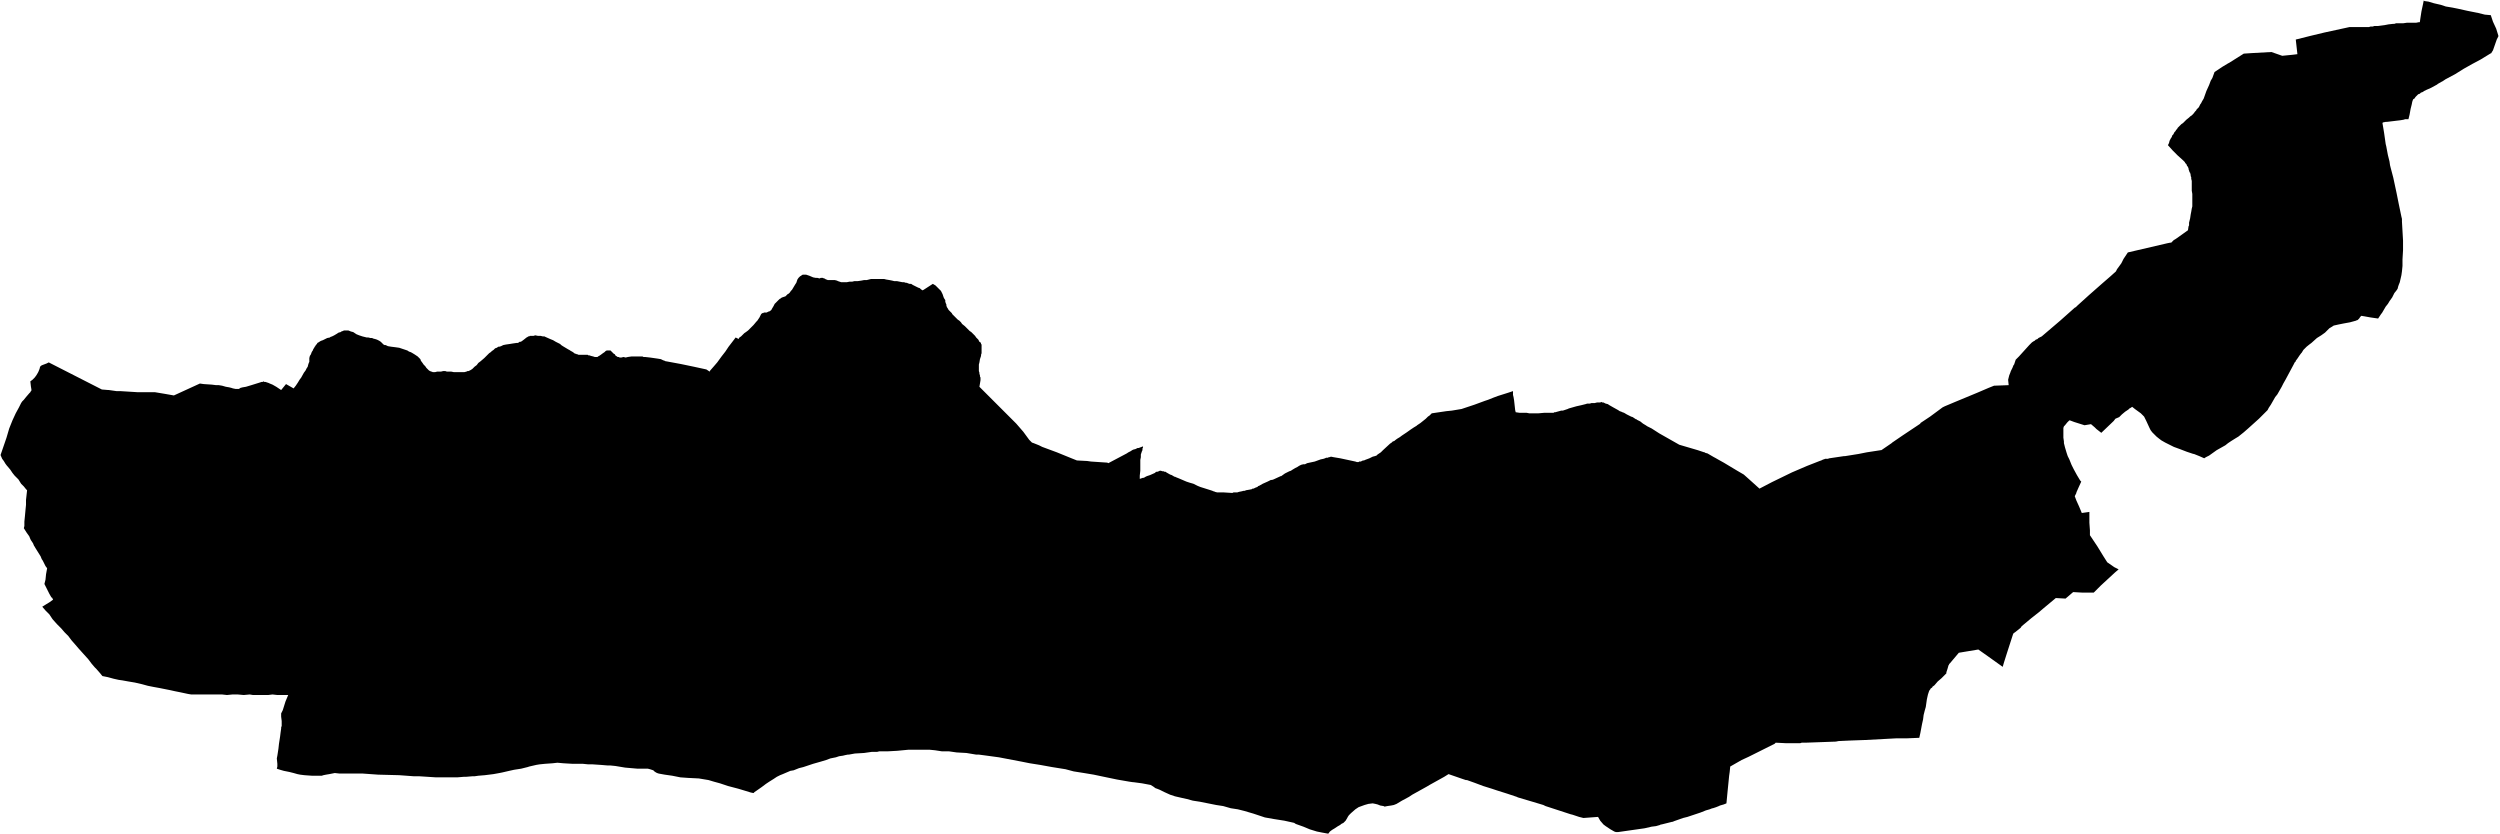 <svg xmlns="http://www.w3.org/2000/svg" version="1.2" baseProfile="tiny" stroke-linecap="round" stroke-linejoin="round" viewBox="652.2 265.75 46.15 15.4"><g xmlns="http://www.w3.org/2000/svg" id="Sartze">
<path d="M 698.18 266.03 698.22 266.15 698.28 266.28 698.32 266.41 698.32 266.42 698.29 266.48 698.22 266.68 698.2 266.71 698.19 266.73 698.17 266.74 697.99 266.85 697.84 266.93 697.68 267.02 697.52 267.12 697.35 267.21 697.29 267.25 697.27 267.26 697.2 267.3 697.19 267.31 697.08 267.37 696.99 267.41 696.95 267.43 696.92 267.45 696.89 267.46 696.87 267.48 696.84 267.49 696.82 267.51 696.79 267.54 696.77 267.57 696.75 267.58 696.74 267.6 696.73 267.63 696.72 267.68 696.7 267.76 696.68 267.87 696.66 267.95 696.6 267.95 696.57 267.96 696.51 267.97 696.26 268 696.24 268 696.19 268.01 696.18 268.02 696.21 268.2 696.24 268.41 696.25 268.45 696.28 268.61 696.31 268.73 696.32 268.8 696.33 268.84 696.38 269.03 696.44 269.31 696.48 269.51 696.53 269.75 696.54 269.79 696.54 269.84 696.56 270.19 696.56 270.35 696.56 270.37 696.55 270.54 696.55 270.59 696.55 270.66 696.54 270.76 696.53 270.83 696.5 270.96 696.48 271.01 696.47 271.04 696.46 271.08 696.44 271.11 696.4 271.16 696.36 271.24 696.31 271.31 696.28 271.36 696.24 271.41 696.17 271.53 696.16 271.54 696.1 271.63 695.96 271.61 695.85 271.59 695.79 271.58 695.77 271.6 695.75 271.63 695.73 271.65 695.72 271.66 695.71 271.66 695.69 271.67 695.58 271.7 695.47 271.72 695.37 271.74 695.28 271.76 695.25 271.78 695.2 271.81 695.12 271.89 695.05 271.94 694.97 271.99 694.87 272.08 694.83 272.11 694.78 272.15 694.76 272.17 694.75 272.18 694.74 272.19 694.72 272.21 694.69 272.26 694.68 272.27 694.65 272.31 694.63 272.34 694.61 272.37 694.58 272.41 694.58 272.42 694.56 272.44 694.54 272.48 694.39 272.76 694.35 272.83 694.32 272.89 694.24 273.03 694.2 273.08 694.16 273.15 694.12 273.22 694.08 273.28 694.06 273.32 694.05 273.33 694 273.38 693.9 273.48 693.8 273.57 693.7 273.66 693.62 273.73 693.57 273.77 693.52 273.81 693.47 273.84 693.39 273.89 693.33 273.93 693.28 273.97 693.12 274.06 692.98 274.16 692.92 274.19 692.89 274.21 692.8 274.17 692.7 274.13 692.69 274.13 692.57 274.09 692.44 274.04 692.33 274 692.31 273.99 692.25 273.96 692.17 273.92 692.1 273.88 692.06 273.85 692.01 273.81 692 273.8 691.97 273.77 691.93 273.73 691.9 273.69 691.88 273.65 691.82 273.52 691.78 273.44 691.72 273.38 691.61 273.3 691.56 273.26 691.53 273.28 691.51 273.29 691.49 273.31 691.43 273.35 691.37 273.4 691.32 273.45 691.25 273.48 691.22 273.52 690.99 273.74 690.9 273.67 690.87 273.64 690.8 273.58 690.68 273.6 690.49 273.54 690.41 273.51 690.4 273.51 690.38 273.53 690.36 273.55 690.32 273.6 690.3 273.62 690.29 273.65 690.29 273.67 690.29 273.7 690.29 273.83 690.3 273.9 690.3 273.93 690.32 274.01 690.35 274.11 690.37 274.17 690.4 274.23 690.44 274.33 690.46 274.37 690.48 274.41 690.54 274.52 690.6 274.62 690.62 274.64 690.57 274.75 690.53 274.84 690.53 274.85 690.5 274.91 690.53 274.99 690.58 275.1 690.63 275.22 690.77 275.2 690.77 275.27 690.77 275.36 690.77 275.39 690.77 275.4 690.78 275.54 690.78 275.62 690.78 275.63 690.92 275.84 691.03 276.02 691.1 276.13 691.23 276.22 691.31 276.26 691.24 276.32 690.98 276.56 690.85 276.69 690.65 276.69 690.47 276.68 690.33 276.8 690.15 276.79 689.91 276.99 689.84 277.05 689.7 277.16 689.52 277.31 689.5 277.34 689.4 277.42 689.37 277.44 689.36 277.46 689.25 277.8 689.19 277.99 689.17 278.06 688.89 277.86 688.72 277.74 688.54 277.77 688.36 277.8 688.25 277.93 688.2 277.99 688.18 278.01 688.18 278.02 688.17 278.03 688.15 278.1 688.13 278.16 688.13 278.18 688.11 278.2 688.08 278.23 688.04 278.27 687.97 278.33 687.91 278.4 687.87 278.43 687.87 278.44 687.84 278.46 687.83 278.48 687.82 278.49 687.81 278.51 687.79 278.57 687.77 278.66 687.75 278.8 687.73 278.87 687.71 278.95 687.7 279.03 687.68 279.12 687.65 279.28 687.63 279.37 687.39 279.38 687.24 279.38 687.2 279.38 686.64 279.41 686.36 279.42 686.14 279.43 686.09 279.44 685.53 279.46 685.52 279.46 685.46 279.46 685.43 279.47 685.42 279.47 685.39 279.47 685.37 279.47 685.18 279.47 684.98 279.46 684.96 279.48 684.64 279.64 684.48 279.72 684.35 279.78 684.14 279.9 684.13 280 684.12 280.07 684.09 280.37 684.07 280.58 684.02 280.6 683.95 280.62 683.93 280.63 683.88 280.65 683.82 280.67 683.81 280.67 683.76 280.69 683.69 280.71 683.59 280.75 683.56 280.76 683.47 280.79 683.35 280.83 683.27 280.85 683.1 280.91 683.08 280.92 683.07 280.92 682.87 280.97 682.86 280.97 682.84 280.98 682.77 281 682.69 281.01 682.56 281.04 682.28 281.08 682.07 281.11 682.05 281.11 682.03 281.11 682 281.1 681.93 281.06 681.84 281 681.8 280.97 681.74 280.9 681.7 280.83 681.43 280.85 681.35 280.83 681.26 280.8 681.23 280.79 681.19 280.78 680.73 280.63 680.69 280.61 680.49 280.55 680.22 280.47 680.2 280.46 680.02 280.4 679.83 280.34 679.74 280.31 679.58 280.26 679.42 280.2 679.28 280.15 679.26 280.15 679.2 280.13 678.94 280.04 678.86 280.09 678.59 280.24 678.54 280.27 678.27 280.42 678.21 280.46 678.08 280.53 677.98 280.59 677.93 280.61 677.88 280.62 677.81 280.63 677.76 280.64 677.74 280.63 677.68 280.62 677.63 280.6 677.59 280.59 677.54 280.58 677.46 280.59 677.39 280.61 677.28 280.65 677.22 280.69 677.14 280.76 677.1 280.8 677.08 280.83 677.07 280.85 677.04 280.9 677 280.94 676.96 280.96 676.95 280.97 676.92 280.99 676.9 281 676.84 281.04 676.79 281.07 676.75 281.1 676.72 281.14 676.61 281.12 676.51 281.1 676.38 281.06 676.26 281.01 676.12 280.96 676.09 280.94 675.91 280.9 675.72 280.87 675.55 280.84 675.34 280.77 675.17 280.72 675.05 280.69 674.92 280.67 674.78 280.63 674.65 280.61 674.5 280.58 674.35 280.55 674.22 280.53 674.11 280.5 674.02 280.48 673.89 280.45 673.8 280.42 673.69 280.37 673.61 280.33 673.56 280.31 673.53 280.3 673.49 280.27 673.44 280.24 673.28 280.21 673.13 280.19 673.12 280.19 673.05 280.18 672.82 280.14 672.58 280.09 672.39 280.05 672.21 280.02 672.02 279.99 671.87 279.95 671.62 279.91 671.4 279.87 671.21 279.84 671.06 279.81 670.85 279.77 670.64 279.73 670.42 279.7 670.27 279.68 670.22 279.68 670.04 279.65 669.86 279.64 669.72 279.62 669.59 279.62 669.46 279.6 669.36 279.59 669.35 279.59 669.25 279.59 669.17 279.59 669.12 279.59 668.97 279.59 668.76 279.61 668.58 279.62 668.43 279.62 668.39 279.63 668.29 279.63 668.15 279.65 667.98 279.66 667.87 279.68 667.85 279.68 667.8 279.69 667.76 279.7 667.69 279.71 667.63 279.73 667.53 279.75 667.45 279.78 667.35 279.81 667.21 279.85 667.09 279.89 667.03 279.91 666.95 279.93 666.85 279.97 666.79 279.98 666.72 280.01 666.65 280.04 666.6 280.06 666.54 280.09 666.48 280.13 666.4 280.18 666.34 280.22 666.26 280.28 666.16 280.35 666.13 280.37 666.11 280.39 666.06 280.38 665.93 280.34 665.83 280.31 665.64 280.26 665.49 280.21 665.38 280.18 665.28 280.15 665.1 280.12 664.9 280.11 664.76 280.1 664.61 280.07 664.47 280.05 664.36 280.03 664.33 280.02 664.31 280.01 664.28 279.99 664.26 279.97 664.2 279.95 664.16 279.94 664.11 279.94 663.97 279.94 663.74 279.92 663.56 279.89 663.46 279.88 663.41 279.88 663.29 279.87 663.14 279.86 663.06 279.86 662.96 279.85 662.84 279.85 662.77 279.85 662.6 279.84 662.49 279.83 662.4 279.84 662.26 279.85 662.16 279.86 662.1 279.87 661.97 279.9 661.94 279.91 661.82 279.94 661.69 279.96 661.6 279.98 661.47 280.01 661.42 280.02 661.31 280.04 661.15 280.06 661.03 280.07 660.96 280.08 660.92 280.08 660.8 280.09 660.76 280.09 660.64 280.1 660.45 280.1 660.36 280.1 660.25 280.1 659.94 280.08 659.84 280.08 659.57 280.06 659.18 280.05 658.9 280.03 658.83 280.03 658.64 280.03 658.47 280.03 658.38 280.02 658.33 280.03 658.28 280.04 658.22 280.05 658.17 280.06 658.14 280.07 658.09 280.07 658.05 280.07 657.96 280.07 657.82 280.06 657.74 280.05 657.69 280.04 657.62 280.02 657.54 280 657.44 279.98 657.37 279.96 657.31 279.94 657.32 279.9 657.32 279.85 657.31 279.75 657.32 279.7 657.34 279.57 657.35 279.48 657.37 279.35 657.38 279.27 657.39 279.2 657.39 279.19 657.39 279.18 657.4 279.15 657.4 279.12 657.4 279.06 657.39 278.98 657.39 278.92 657.42 278.86 657.47 278.7 657.52 278.58 657.42 278.58 657.32 278.58 657.23 278.57 657.15 278.58 657.04 278.58 656.95 278.58 656.87 278.58 656.81 278.57 656.7 278.58 656.59 278.57 656.49 278.57 656.39 278.58 656.3 278.57 656.23 278.57 656.15 278.57 656.04 278.57 655.97 278.57 655.83 278.57 655.73 278.57 655.67 278.56 655.53 278.53 655.43 278.51 655.34 278.49 655.24 278.47 655.14 278.45 655.03 278.43 654.93 278.41 654.82 278.38 654.69 278.35 654.57 278.33 654.46 278.31 654.39 278.3 654.3 278.28 654.19 278.25 654.09 278.23 654.05 278.18 653.98 278.1 653.95 278.07 653.89 278 653.83 277.92 653.74 277.82 653.65 277.72 653.59 277.65 653.52 277.57 653.46 277.49 653.39 277.42 653.33 277.35 653.25 277.27 653.17 277.18 653.11 277.09 653.04 277.02 652.98 276.95 653.06 276.9 653.11 276.87 653.18 276.82 653.16 276.78 653.15 276.78 653.11 276.71 653.06 276.61 653.02 276.53 653.04 276.45 653.05 276.35 653.07 276.24 653.04 276.2 653.03 276.18 652.99 276.1 652.97 276.07 652.95 276.02 652.9 275.94 652.85 275.86 652.84 275.84 652.83 275.83 652.81 275.78 652.77 275.72 652.76 275.7 652.74 275.65 652.69 275.58 652.64 275.5 652.65 275.46 652.65 275.45 652.65 275.38 652.66 275.28 652.67 275.17 652.68 275.07 652.68 274.98 652.69 274.89 652.7 274.8 652.68 274.78 652.64 274.73 652.59 274.68 652.54 274.6 652.47 274.53 652.43 274.48 652.39 274.42 652.34 274.36 652.33 274.35 652.3 274.31 652.27 274.26 652.24 274.22 652.21 274.15 652.32 273.83 652.37 273.66 652.43 273.51 652.49 273.38 652.55 273.27 652.57 273.23 652.59 273.19 652.61 273.16 652.64 273.13 652.68 273.08 652.74 273.01 652.76 272.99 652.77 272.97 652.78 272.96 652.78 272.94 652.77 272.88 652.76 272.79 652.8 272.76 652.82 272.74 652.84 272.72 652.87 272.68 652.9 272.63 652.91 272.61 652.93 272.56 652.94 272.52 652.95 272.51 652.96 272.5 652.98 272.49 653.06 272.46 653.1 272.44 654.08 272.94 654.2 272.95 654.21 272.95 654.35 272.97 654.42 272.97 654.74 272.99 655.06 272.99 655.12 273 655.24 273.02 655.41 273.05 655.89 272.83 655.96 272.84 656.11 272.85 656.19 272.86 656.24 272.86 656.3 272.87 656.37 272.89 656.43 272.9 656.47 272.91 656.5 272.92 656.55 272.93 656.58 272.93 656.61 272.93 656.64 272.91 656.68 272.9 656.74 272.89 656.84 272.86 657 272.81 657.03 272.8 657.05 272.8 657.06 272.79 657.08 272.8 657.1 272.8 657.13 272.81 657.16 272.82 657.18 272.83 657.23 272.85 657.3 272.89 657.39 272.95 657.48 272.84 657.62 272.92 657.66 272.87 657.7 272.81 657.73 272.76 657.76 272.72 657.81 272.63 657.84 272.59 657.86 272.55 657.88 272.52 657.89 272.48 657.9 272.45 657.91 272.43 657.91 272.4 657.91 272.36 657.92 272.32 657.94 272.29 657.95 272.26 657.96 272.24 657.98 272.21 657.98 272.2 658 272.17 658.01 272.15 658.02 272.14 658.03 272.12 658.05 272.1 658.06 272.08 658.08 272.07 658.11 272.05 658.13 272.04 658.16 272.03 658.18 272.02 658.2 272.01 658.24 271.99 658.29 271.98 658.3 271.97 658.33 271.96 658.37 271.94 658.42 271.91 658.45 271.89 658.49 271.88 658.5 271.87 658.53 271.86 658.55 271.85 658.56 271.85 658.59 271.85 658.62 271.85 658.63 271.85 658.68 271.87 658.72 271.88 658.75 271.9 658.78 271.92 658.83 271.94 658.86 271.95 658.89 271.96 658.93 271.97 658.97 271.98 659 271.98 659.04 271.99 659.07 271.99 659.09 272 659.13 272.01 659.16 272.02 659.2 272.04 659.23 272.06 659.26 272.09 659.28 272.11 659.3 272.12 659.32 272.12 659.34 272.13 659.36 272.14 659.42 272.15 659.5 272.16 659.57 272.17 659.63 272.19 659.66 272.2 659.69 272.21 659.72 272.22 659.75 272.24 659.78 272.25 659.8 272.26 659.85 272.29 659.88 272.31 659.91 272.33 659.93 272.35 659.94 272.36 659.96 272.38 659.97 272.41 660 272.45 660.02 272.48 660.05 272.51 660.07 272.54 660.09 272.56 660.11 272.58 660.12 272.59 660.14 272.6 660.16 272.61 660.17 272.61 660.17 272.61 660.19 272.62 660.21 272.62 660.23 272.62 660.27 272.61 660.31 272.61 660.32 272.61 660.34 272.61 660.38 272.6 660.42 272.6 660.45 272.61 660.47 272.61 660.53 272.61 660.58 272.62 660.61 272.62 660.64 272.62 660.66 272.62 660.7 272.62 660.73 272.62 660.77 272.62 660.81 272.61 660.83 272.6 660.85 272.6 660.87 272.59 660.89 272.58 660.92 272.56 660.96 272.52 661 272.49 661.03 272.45 661.07 272.42 661.14 272.36 661.19 272.31 661.23 272.27 661.26 272.25 661.28 272.23 661.31 272.21 661.33 272.19 661.34 272.18 661.37 272.17 661.4 272.15 661.42 272.15 661.45 272.14 661.49 272.12 661.54 272.11 661.61 272.1 661.67 272.09 661.74 272.08 661.76 272.08 661.78 272.07 661.79 272.06 661.81 272.06 661.83 272.05 661.87 272.02 661.92 271.98 661.94 271.97 661.95 271.96 661.97 271.96 661.98 271.95 662 271.95 662.01 271.95 662.03 271.95 662.05 271.95 662.08 271.94 662.13 271.95 662.18 271.95 662.22 271.96 662.25 271.96 662.27 271.97 662.36 272.01 662.41 272.03 662.46 272.06 662.5 272.08 662.54 272.1 662.56 272.12 662.59 272.14 662.64 272.17 662.69 272.2 662.71 272.21 662.74 272.23 662.76 272.24 662.79 272.26 662.8 272.27 662.82 272.28 662.83 272.28 662.85 272.29 662.86 272.29 662.88 272.3 662.89 272.3 662.91 272.3 662.93 272.3 662.97 272.3 663.02 272.3 663.03 272.3 663.05 272.3 663.06 272.31 663.08 272.31 663.11 272.32 663.15 272.33 663.18 272.34 663.2 272.34 663.21 272.34 663.23 272.34 663.24 272.33 663.26 272.32 663.29 272.3 663.33 272.27 663.36 272.25 663.37 272.24 663.38 272.23 663.4 272.22 663.41 272.22 663.43 272.22 663.45 272.22 663.46 272.22 663.47 272.22 663.49 272.24 663.51 272.26 663.53 272.28 663.55 272.29 663.56 272.31 663.57 272.32 663.59 272.33 663.6 272.34 663.62 272.34 663.64 272.35 663.67 272.35 663.71 272.34 663.75 272.35 663.79 272.34 663.86 272.33 663.87 272.33 663.9 272.33 663.92 272.33 663.95 272.33 663.98 272.33 664.01 272.33 664.03 272.33 664.06 272.33 664.08 272.34 664.09 272.34 664.11 272.34 664.2 272.35 664.27 272.36 664.34 272.37 664.4 272.38 664.42 272.39 664.44 272.4 664.47 272.41 664.49 272.42 664.5 272.42 664.77 272.47 665.01 272.52 665.24 272.57 665.3 272.61 665.31 272.59 665.38 272.51 665.44 272.44 665.52 272.33 665.59 272.24 665.65 272.15 665.75 272.02 665.78 271.98 665.82 272 665.83 272.01 665.85 271.98 665.88 271.96 665.91 271.93 665.94 271.9 665.97 271.88 666.01 271.85 666.04 271.82 666.06 271.8 666.09 271.77 666.11 271.75 666.16 271.69 666.18 271.67 666.2 271.64 666.22 271.61 666.23 271.59 666.24 271.57 666.25 271.55 666.26 271.54 666.27 271.53 666.28 271.53 666.29 271.53 666.3 271.52 666.31 271.52 666.33 271.52 666.35 271.52 666.37 271.51 666.39 271.5 666.4 271.5 666.43 271.48 666.44 271.47 666.45 271.45 666.48 271.4 666.5 271.36 666.51 271.35 666.54 271.32 666.56 271.3 666.57 271.29 666.59 271.27 666.61 271.26 666.62 271.25 666.64 271.24 666.67 271.23 666.7 271.22 666.72 271.2 666.74 271.18 666.76 271.17 666.78 271.15 666.8 271.12 666.82 271.1 666.85 271.05 666.88 271 666.9 270.97 666.91 270.94 666.92 270.91 666.94 270.88 666.94 270.88 666.96 270.86 666.97 270.85 666.99 270.84 667 270.83 667.02 270.82 667.04 270.82 667.05 270.82 667.06 270.82 667.08 270.82 667.14 270.84 667.21 270.87 667.26 270.88 667.29 270.88 667.33 270.89 667.35 270.88 667.37 270.88 667.39 270.88 667.41 270.89 667.42 270.89 667.45 270.91 667.46 270.91 667.48 270.92 667.49 270.92 667.51 270.92 667.55 270.92 667.58 270.92 667.6 270.92 667.61 270.92 667.65 270.93 667.67 270.94 667.7 270.95 667.73 270.96 667.75 270.96 667.77 270.96 667.8 270.96 667.83 270.96 667.88 270.95 667.93 270.95 667.97 270.94 668 270.94 668.03 270.94 668.1 270.93 668.15 270.92 668.2 270.92 668.24 270.91 668.28 270.9 668.33 270.9 668.37 270.9 668.41 270.9 668.44 270.9 668.47 270.9 668.5 270.9 668.52 270.9 668.56 270.91 668.62 270.92 668.67 270.93 668.71 270.94 668.76 270.94 668.81 270.95 668.86 270.96 668.89 270.96 668.92 270.97 668.94 270.97 668.96 270.98 668.99 270.99 669.02 270.99 669.05 271.01 669.09 271.03 669.11 271.04 669.13 271.05 669.15 271.06 669.18 271.07 669.2 271.09 669.23 271.11 669.25 271.1 669.42 270.99 669.47 271.02 669.51 271.06 669.54 271.09 669.57 271.12 669.59 271.16 669.6 271.18 669.61 271.21 669.62 271.24 669.63 271.26 669.65 271.29 669.65 271.32 669.66 271.35 669.67 271.37 669.67 271.39 669.68 271.42 669.7 271.45 669.71 271.47 669.73 271.49 669.75 271.51 669.77 271.53 669.78 271.55 669.8 271.57 669.83 271.6 669.88 271.65 669.91 271.67 669.94 271.7 669.96 271.73 670.01 271.77 670.05 271.81 670.07 271.83 670.1 271.86 670.13 271.88 670.15 271.9 670.17 271.92 670.2 271.95 670.22 271.98 670.24 272 670.25 272.01 670.26 272.02 670.27 272.04 670.28 272.06 670.3 272.07 670.31 272.09 670.31 272.1 670.32 272.11 670.32 272.12 670.32 272.14 670.32 272.21 670.32 272.27 670.31 272.3 670.31 272.32 670.29 272.38 670.28 272.44 670.27 272.48 670.27 272.53 670.27 272.56 670.27 272.58 670.27 272.6 670.28 272.63 670.28 272.65 670.29 272.68 670.29 272.7 670.3 272.72 670.3 272.73 670.3 272.75 670.3 272.77 670.28 272.89 670.29 272.9 670.57 273.18 670.64 273.25 670.73 273.34 670.83 273.44 670.96 273.57 671.09 273.72 671.2 273.87 671.25 273.92 671.28 273.93 671.38 273.97 671.44 274 671.71 274.1 671.98 274.21 672.08 274.25 672.27 274.26 672.34 274.27 672.64 274.29 672.66 274.3 673 274.12 673.03 274.1 673.07 274.08 673.1 274.06 673.12 274.05 673.16 274.04 673.2 274.02 673.22 274.02 673.3 273.99 673.3 274.01 673.29 274.03 673.29 274.06 673.28 274.08 673.27 274.11 673.26 274.14 673.26 274.16 673.26 274.19 673.25 274.24 673.25 274.28 673.25 274.33 673.25 274.38 673.25 274.44 673.24 274.53 673.24 274.59 673.27 274.58 673.3 274.57 673.32 274.57 673.33 274.56 673.37 274.54 673.43 274.52 673.52 274.48 673.54 274.46 673.56 274.46 673.59 274.45 673.61 274.44 673.63 274.44 673.66 274.45 673.67 274.45 673.68 274.45 673.7 274.46 673.72 274.46 673.73 274.47 673.8 274.51 673.83 274.52 673.88 274.55 673.89 274.55 673.91 274.56 673.96 274.58 674.03 274.61 674.1 274.64 674.16 274.66 674.23 274.68 674.31 274.72 674.36 274.74 674.55 274.8 674.55 274.8 674.58 274.81 674.6 274.82 674.61 274.82 674.63 274.83 674.67 274.84 674.7 274.84 674.72 274.84 674.79 274.84 674.95 274.85 674.97 274.84 675 274.84 675.03 274.84 675.04 274.84 675.07 274.83 675.12 274.82 675.16 274.81 675.18 274.81 675.2 274.8 675.26 274.79 675.31 274.78 675.32 274.77 675.34 274.77 675.38 274.75 675.41 274.74 675.43 274.72 675.44 274.72 675.51 274.68 675.6 274.64 675.64 274.62 675.66 274.61 675.68 274.61 675.71 274.6 675.84 274.54 675.85 274.54 675.92 274.49 676 274.45 676.03 274.44 676.06 274.42 676.11 274.39 676.15 274.37 676.18 274.35 676.2 274.34 676.22 274.33 676.26 274.32 676.29 274.32 676.33 274.3 676.47 274.27 676.58 274.23 676.63 274.22 676.66 274.21 676.68 274.2 676.71 274.2 676.73 274.19 676.74 274.19 676.77 274.18 676.82 274.19 676.94 274.21 677.22 274.27 677.25 274.28 677.27 274.28 677.28 274.28 677.29 274.27 677.31 274.27 677.32 274.27 677.34 274.26 677.36 274.25 677.38 274.25 677.4 274.24 677.48 274.21 677.54 274.18 677.58 274.17 677.61 274.16 677.62 274.15 677.63 274.14 677.66 274.12 677.69 274.1 677.73 274.06 677.86 273.94 677.89 273.92 677.91 273.9 677.94 273.89 677.95 273.88 677.99 273.85 678.04 273.82 678.08 273.79 678.17 273.73 678.24 273.68 678.3 273.64 678.35 273.61 678.36 273.6 678.42 273.56 678.47 273.52 678.52 273.48 678.54 273.46 678.56 273.44 678.59 273.42 678.63 273.38 678.9 273.34 679 273.33 679.06 273.32 679.18 273.3 679.42 273.22 679.61 273.15 679.67 273.13 679.77 273.09 679.85 273.06 680.04 273 680.1 272.98 680.13 272.97 680.13 273 680.13 273.02 680.13 273.04 680.14 273.08 680.15 273.14 680.17 273.32 680.18 273.36 680.25 273.37 680.26 273.37 680.38 273.37 680.43 273.38 680.47 273.38 680.51 273.38 680.55 273.38 680.6 273.38 680.71 273.37 680.73 273.37 680.78 273.37 680.82 273.37 680.83 273.37 680.87 273.37 680.88 273.37 680.89 273.36 680.91 273.36 681.02 273.33 681.05 273.33 681.14 273.3 681.16 273.29 681.3 273.25 681.39 273.23 681.43 273.22 681.47 273.21 681.5 273.2 681.53 273.2 681.55 273.2 681.58 273.19 681.64 273.19 681.68 273.18 681.74 273.18 681.76 273.17 681.78 273.18 681.8 273.18 681.82 273.19 681.84 273.2 681.88 273.21 681.91 273.23 681.98 273.27 682.07 273.32 682.1 273.34 682.13 273.35 682.15 273.36 682.18 273.37 682.23 273.4 682.31 273.44 682.34 273.45 682.37 273.47 682.4 273.49 682.41 273.49 682.42 273.5 682.48 273.53 682.53 273.57 682.58 273.6 682.61 273.62 682.63 273.63 682.69 273.66 682.83 273.75 683.2 273.96 683.54 274.06 683.66 274.1 683.67 274.1 683.68 274.11 683.72 274.12 683.84 274.19 683.86 274.2 683.93 274.24 684.02 274.29 684.27 274.44 684.39 274.51 684.48 274.59 684.68 274.77 684.91 274.65 685.28 274.47 685.56 274.35 685.79 274.26 685.82 274.25 685.84 274.24 685.86 274.23 685.87 274.23 685.89 274.22 685.91 274.22 685.94 274.22 685.97 274.21 686.24 274.17 686.24 274.17 686.26 274.17 686.51 274.13 686.66 274.1 686.92 274.06 686.93 274.06 687.12 273.93 687.13 273.92 687.32 273.79 687.65 273.57 687.65 273.56 687.83 273.44 688.06 273.27 688.1 273.25 688.29 273.17 688.7 273 688.91 272.91 689.01 272.87 689.28 272.86 689.27 272.76 689.28 272.72 689.29 272.68 689.31 272.63 689.32 272.6 689.35 272.54 689.37 272.49 689.38 272.48 689.41 272.39 689.47 272.33 689.66 272.12 689.71 272.07 689.74 272.05 689.76 272.04 689.78 272.02 689.81 272.01 689.83 271.99 689.89 271.96 690.23 271.67 690.5 271.43 690.52 271.42 690.55 271.39 690.76 271.2 691.01 270.98 691.16 270.85 691.26 270.76 691.28 270.72 691.36 270.61 691.4 270.53 691.48 270.41 692.21 270.24 692.26 270.23 692.28 270.23 692.3 270.21 692.32 270.19 692.33 270.18 692.35 270.17 692.38 270.15 692.59 270 692.6 269.93 692.61 269.91 692.61 269.86 692.63 269.78 692.64 269.71 692.65 269.66 692.66 269.6 692.67 269.56 692.67 269.53 692.67 269.47 692.67 269.44 692.67 269.39 692.67 269.33 692.66 269.27 692.66 269.22 692.66 269.16 692.66 269.09 692.65 269.05 692.65 269.02 692.64 269 692.64 268.98 692.63 268.94 692.62 268.93 692.6 268.87 692.6 268.85 692.59 268.84 692.59 268.83 692.58 268.82 692.57 268.81 692.57 268.8 692.56 268.78 692.54 268.76 692.53 268.74 692.52 268.73 692.5 268.71 692.4 268.62 692.31 268.53 692.22 268.43 692.24 268.39 692.25 268.35 692.27 268.31 692.29 268.28 692.3 268.25 692.32 268.23 692.34 268.19 692.36 268.17 692.37 268.15 692.39 268.13 692.4 268.11 692.42 268.09 692.44 268.07 692.46 268.05 692.47 268.04 692.5 268.02 692.52 268 692.54 267.98 692.56 267.96 692.61 267.92 692.63 267.9 692.66 267.88 692.69 267.85 692.72 267.81 692.74 267.79 692.75 267.77 692.77 267.75 692.79 267.73 692.82 267.67 692.83 267.66 692.85 267.62 692.88 267.57 692.93 267.43 692.98 267.32 693.01 267.24 693.04 267.19 693.08 267.08 693.23 266.98 693.33 266.92 693.35 266.91 693.62 266.74 693.77 266.73 694.13 266.71 694.33 266.78 694.53 266.76 694.61 266.75 694.58 266.48 694.86 266.41 695.11 266.35 695.57 266.25 695.82 266.25 695.85 266.25 695.88 266.25 695.9 266.25 695.93 266.25 695.96 266.24 696 266.24 696.03 266.23 696.06 266.23 696.09 266.23 696.24 266.21 696.29 266.2 696.38 266.19 696.4 266.19 696.43 266.18 696.46 266.18 696.48 266.18 696.5 266.18 696.53 266.18 696.56 266.18 696.63 266.17 696.72 266.17 696.8 266.17 696.85 266.16 696.87 266.16 696.88 266.09 696.9 265.96 696.93 265.82 696.94 265.77 696.94 265.76 696.96 265.77 697.03 265.78 697.13 265.81 697.26 265.84 697.35 265.87 697.41 265.88 697.47 265.89 697.57 265.91 697.75 265.95 697.95 265.99 698.07 266.02 698.18 266.03 Z"/>
</g></svg>